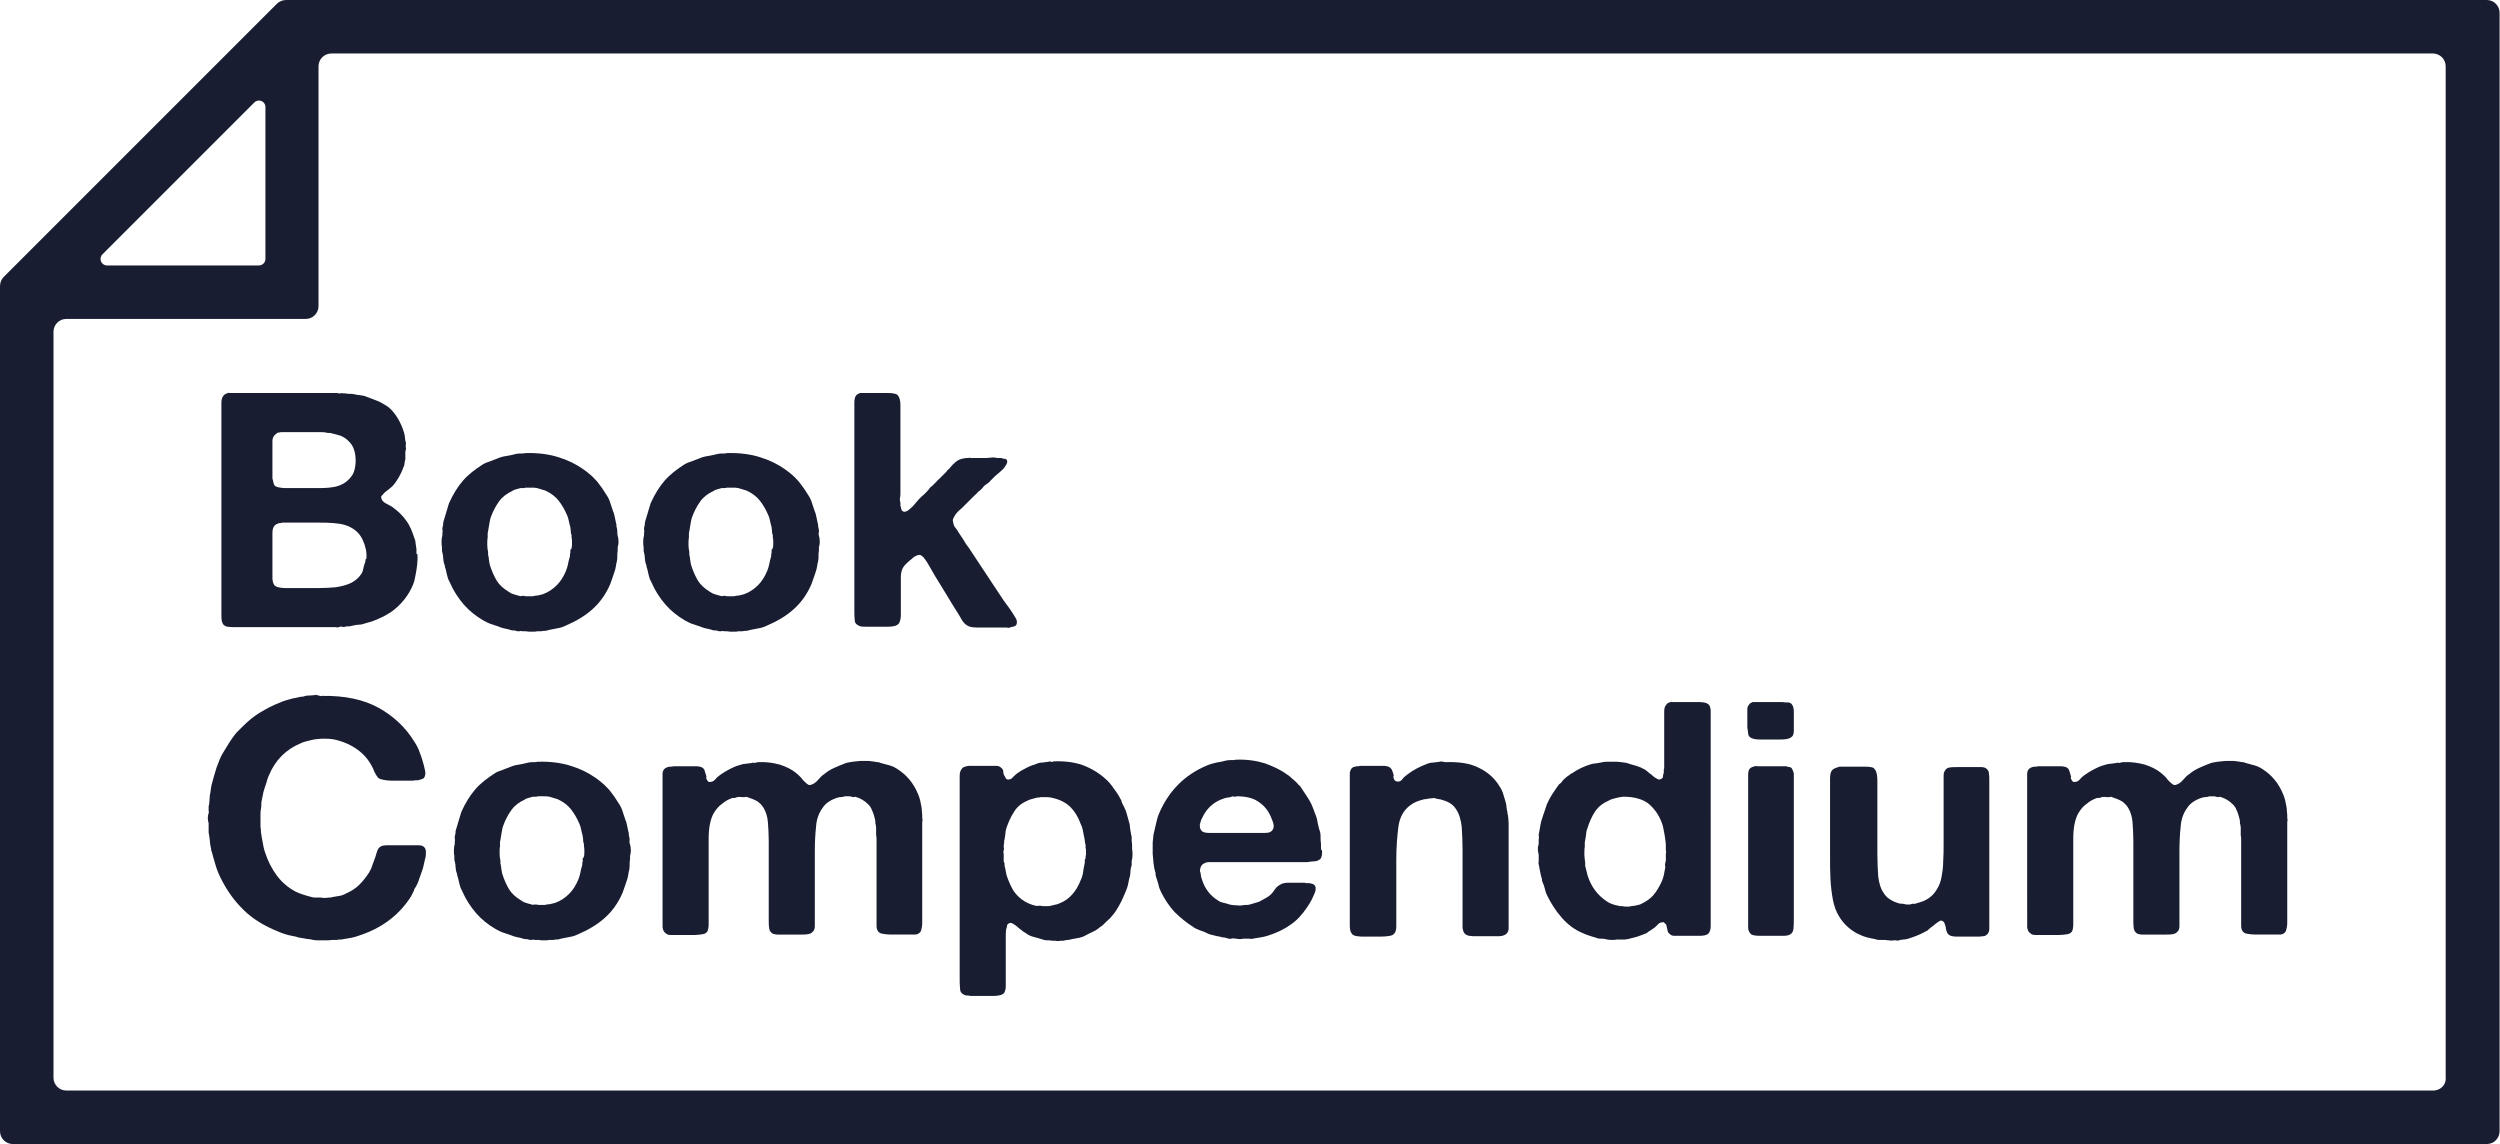 <?xml version="1.0" encoding="utf-8"?>
<!-- Generator: Adobe Illustrator 22.0.1, SVG Export Plug-In . SVG Version: 6.00 Build 0)  -->
<svg version="1.1" id="Layer_1" xmlns="http://www.w3.org/2000/svg" xmlns:xlink="http://www.w3.org/1999/xlink" x="0px" y="0px"
	 viewBox="0 0 607.5 278" style="enable-background:new 0 0 607.5 278;" xml:space="preserve">
<style type="text/css">
	.st0{fill:#191D32;}
	.st1{fill:#191D32;stroke:#000000;stroke-width:13;stroke-miterlimit:10;}
</style>
<g>
	<g>
		<path class="st0" d="M101.4,134.6c0.1,0.6,0.1,1.4,0,2.3s-0.2,1.7-0.3,2.2c-0.1,0.5-0.2,1-0.3,1.5c-0.1,0.5-0.2,0.9-0.4,1.4
			c-1.1,2.7-2.9,4.9-5.2,6.6c-0.9,0.6-1.9,1.2-2.9,1.6c-1,0.5-2.1,0.9-3.3,1.2c-0.6,0.2-1.2,0.4-1.8,0.4s-1.3,0.2-1.8,0.3
			c-0.3,0.1-0.5,0.1-0.8,0.1c-0.2,0-0.5,0-0.8,0.1c-0.2,0.1-0.4,0.1-0.7,0c-0.2-0.1-0.5,0-0.8,0.1c-0.2,0.1-0.4,0.1-0.7,0
			c-0.2,0-0.5,0-0.8,0H57.6c-0.9,0-1.7,0-2.3-0.1c-0.6-0.1-1.1-0.4-1.3-1.1c-0.2-0.4-0.2-1.1-0.2-2c0-0.9,0-1.6,0-2.2v-47
			c0-0.6,0-1.3,0-2c0-0.7,0.1-1.3,0.4-1.7c0.2-0.4,0.6-0.6,1.2-0.8c0.1-0.1,0.2-0.1,0.3,0c0.1,0,0.2,0,0.3,0h23.8c0.4,0,0.7,0,1.1,0
			c0.4,0,0.7,0,1,0c0.3,0.1,0.5,0.1,0.8,0.1c0.3-0.1,0.5-0.1,0.8,0H84c0.3,0.1,0.7,0.1,1,0.1c0.3,0,0.7,0,1.1,0.1
			c0.4,0.1,0.8,0.2,1.2,0.2c0.4,0.1,0.8,0.1,1.2,0.2c1,0.4,2,0.7,2.9,1.1c0.9,0.3,1.7,0.8,2.5,1.3c1.1,0.7,1.9,1.7,2.6,2.8
			c0.7,1.1,1.3,2.4,1.7,3.8c0.1,0.4,0.2,0.7,0.2,1.1c0,0.4,0.1,0.8,0.2,1.2c0.1,0.2,0.1,0.4,0,0.6c0,0.2,0,0.4,0,0.6
			c0.1,0.2,0.1,0.4,0,0.6c0,0.2-0.1,0.4-0.1,0.5v0.7c0,0.2,0,0.3,0,0.6c0,0.2,0,0.4,0,0.5c-0.1,0.4-0.2,0.7-0.2,1
			c0,0.3-0.1,0.6-0.2,0.8c-0.7,1.9-1.6,3.5-2.7,4.7c-0.4,0.4-0.8,0.7-1.2,1c-0.4,0.3-0.8,0.6-1.1,1c-0.1,0.1-0.2,0.3-0.4,0.4
			c-0.1,0.2-0.1,0.4,0,0.7c0.1,0.4,0.5,0.8,1,1.1c0.6,0.3,1.1,0.6,1.5,0.8c1.4,1,2.6,2.1,3.5,3.4c0.9,1.2,1.5,2.7,2,4.3
			c0.2,0.4,0.3,0.9,0.3,1.3c0.1,0.5,0.1,0.9,0.2,1.3V134.6z M66.6,105.9c-0.3,0.4-0.4,0.8-0.4,1.4s0,1.1,0,1.7v4.3
			c0,0.4,0,0.8,0,1.2c0,0.4,0,0.7,0,1v0.8c0.1,0.3,0.2,0.6,0.2,0.8c0.1,0.2,0.1,0.5,0.2,0.7c0.2,0.3,0.5,0.5,1,0.6
			c0.5,0.1,1,0.2,1.5,0.2c0.6,0,1.1,0,1.7,0c0.6,0,1.1,0,1.6,0c0.8,0,1.6,0,2.5,0c0.9,0,1.8,0,2.6,0c0.9,0,1.7,0,2.5-0.1
			s1.5-0.2,2.1-0.4c1.6-0.5,2.8-1.5,3.6-2.8c0.4-0.7,0.6-1.6,0.7-2.7c0.1-1.8-0.2-3.2-0.8-4.3c-0.6-1-1.6-1.9-2.8-2.4
			c-0.3-0.1-0.7-0.2-1-0.3s-0.8-0.2-1.2-0.3c-0.2-0.1-0.5-0.1-1-0.1c-0.6-0.2-1.4-0.2-2.2-0.2c-0.8,0-1.6,0-2.4,0h-6.8
			c-0.1,0.1-0.2,0.1-0.4,0.1c-0.1,0-0.3,0-0.4,0.1C67.2,105.4,66.8,105.6,66.6,105.9z M89,135.9c0.1-0.7,0.1-1.5-0.1-2.4
			c-0.2-0.9-0.4-1.5-0.6-1.9c-0.7-1.9-2.2-3.3-4.4-4c-0.9-0.3-1.9-0.4-3-0.5c-1.1-0.1-2.2-0.1-3.4-0.1h-9c-0.1,0.1-0.2,0.1-0.3,0.1
			c-0.1,0-0.2,0-0.3,0c-0.6,0.2-1.1,0.4-1.3,0.8c-0.3,0.4-0.4,1-0.4,1.6c0,0.7,0,1.3,0,1.9v7.1c0,0.6,0,1.3,0,2
			c0,0.7,0.2,1.2,0.4,1.6c0.2,0.3,0.6,0.5,1,0.6c0.5,0.1,1,0.2,1.6,0.2c0.6,0,1.2,0,1.9,0c0.6,0,1.2,0,1.7,0c1.6,0,3.1,0,4.6,0
			c1.5,0,2.9-0.1,4.2-0.2c1.3-0.2,2.5-0.5,3.6-1c1-0.5,1.9-1.2,2.5-2.1c0.3-0.4,0.5-0.9,0.6-1.5s0.3-1.1,0.5-1.7V135.9z"/>
		<path class="st0" d="M150.1,130.2c0.1,0.3,0.2,0.8,0.2,1.4c0,0.6-0.1,1-0.2,1.4v0.8c-0.1,0.4-0.1,0.9-0.1,1.3c0,0.4,0,0.9-0.1,1.3
			c-0.1,0.4-0.2,0.7-0.2,1c-0.1,0.3-0.1,0.7-0.2,1c-0.2,0.6-0.4,1.2-0.6,1.8c-0.2,0.6-0.4,1.2-0.6,1.7c-1.1,2.6-2.6,4.6-4.4,6.2
			c-1.8,1.6-4,2.9-6.6,4c-0.6,0.3-1.3,0.5-2,0.6c-0.7,0.1-1.3,0.3-2,0.4c-0.3,0.1-0.6,0.2-0.9,0.2s-0.6,0-0.9,0.1
			c-0.2,0-0.3,0-0.5,0c-0.2,0-0.4,0-0.5,0c-0.3,0.1-0.7,0.1-1.3,0.1c-0.6,0-1,0-1.4-0.1h-0.8c-0.3-0.1-0.5-0.1-0.8,0
			c-0.3,0-0.6,0-0.8-0.1c-0.2-0.1-0.4-0.1-0.6-0.1c-0.2,0-0.4,0-0.7-0.1c-0.5-0.2-1.1-0.3-1.6-0.4c-0.5-0.1-1-0.3-1.5-0.5
			c-0.6-0.2-1.2-0.4-1.8-0.6c-0.6-0.2-1.1-0.5-1.7-0.8c-1.9-1.1-3.5-2.4-4.8-3.9c-1.3-1.5-2.5-3.3-3.4-5.4c-0.3-0.5-0.5-1-0.6-1.5
			c-0.1-0.5-0.3-1.1-0.4-1.7c-0.1-0.3-0.2-0.5-0.2-0.7c0-0.2-0.1-0.5-0.2-0.7c-0.1-0.4-0.2-0.9-0.2-1.3c0-0.5-0.1-0.9-0.2-1.3
			c-0.1-0.3-0.1-0.5-0.1-0.7c0-0.2,0-0.5,0-0.7c-0.1-0.3-0.1-0.8-0.1-1.4c0-0.6,0.1-1,0.2-1.4v-0.6c0.1-0.3,0.1-0.5,0-0.8
			c0-0.3,0-0.6,0.1-0.8c0.1-0.3,0.1-0.5,0.1-0.8c0-0.2,0.1-0.5,0.2-0.8c0.2-0.7,0.4-1.4,0.6-2c0.2-0.7,0.4-1.3,0.6-2
			c1-2.2,2.1-4,3.4-5.5c1.3-1.5,3-2.8,4.9-4c0.5-0.3,1.1-0.5,1.7-0.7c0.6-0.2,1.2-0.5,1.8-0.7c0.7-0.3,1.4-0.5,2.2-0.6
			c0.7-0.1,1.5-0.3,2.3-0.5c0.4-0.1,0.8-0.1,1.2-0.1c0.4,0,0.7,0,1.1-0.1c3.1-0.1,5.8,0.3,8,1c2.3,0.7,4.3,1.7,6,2.9
			c0.6,0.4,1.2,0.9,1.8,1.4c0.6,0.5,1.1,1.1,1.6,1.6c0.4,0.5,0.8,1.1,1.2,1.6c0.3,0.5,0.7,1.1,1.1,1.7c0.4,0.6,0.7,1.2,0.9,1.9
			c0.2,0.7,0.5,1.4,0.7,2.1c0.2,0.4,0.3,0.9,0.4,1.4c0.1,0.5,0.2,1,0.3,1.4c0.1,0.2,0.1,0.4,0.1,0.6c0,0.2,0,0.4,0.1,0.6
			c0.1,0.3,0.1,0.6,0.1,0.9C150,129.6,150,129.9,150.1,130.2z M138.9,133.1c0.1-0.3,0.1-0.7,0.1-1.2c0-0.5,0-0.9-0.1-1.2v-0.6
			c-0.1-0.3-0.2-0.6-0.2-0.9c0-0.3,0-0.6-0.1-0.9c0-0.2,0-0.4-0.1-0.5c-0.1-0.4-0.2-0.9-0.3-1.3c-0.1-0.5-0.2-0.9-0.4-1.3
			c-0.6-1.4-1.3-2.6-2.1-3.6c-0.8-1-1.9-1.8-3.2-2.4c-0.3-0.1-0.6-0.2-1-0.3c-0.3-0.1-0.7-0.2-1-0.3c-0.4-0.1-0.9-0.1-1.4-0.1
			c-0.5,0-1,0-1.4,0c-0.2,0.1-0.3,0.1-0.6,0.1c-0.2,0-0.4,0-0.6,0c-0.4,0.1-0.7,0.2-1.1,0.3c-0.3,0.1-0.7,0.2-0.9,0.4
			c-1.3,0.6-2.4,1.4-3.2,2.5c-0.8,1.1-1.5,2.4-2,3.8c-0.2,0.5-0.3,1.1-0.4,1.7c-0.1,0.6-0.2,1.2-0.3,1.8c-0.1,0.3-0.1,0.5-0.1,0.8
			c0,0.3,0,0.5,0,0.8c-0.1,0.4-0.1,0.9-0.1,1.7c0,0.7,0.1,1.3,0.2,1.7v0.7c0.1,0.4,0.2,0.8,0.2,1.2c0.1,0.4,0.1,0.8,0.2,1.2
			c0.5,1.6,1.1,2.9,1.7,3.9c0.6,1,1.6,1.9,2.9,2.7c0.4,0.3,0.8,0.5,1.2,0.6s0.9,0.3,1.4,0.4c0.2,0.1,0.4,0.1,0.6,0
			c0.2,0,0.3,0,0.6,0c0.2,0.1,0.4,0.1,0.7,0.1c0.2,0,0.5,0,0.7,0h0.6c0.4-0.1,0.9-0.2,1.3-0.2c0.4-0.1,0.8-0.2,1.2-0.3
			c1.4-0.5,2.5-1.3,3.4-2.2c0.9-0.9,1.6-2,2.2-3.4c0.2-0.5,0.4-1.1,0.5-1.6c0.1-0.5,0.2-1.1,0.4-1.7c0.1-0.2,0.1-0.4,0.1-0.6
			c0-0.2,0-0.4,0.1-0.6c0-0.3,0-0.5,0-0.8C138.8,133.6,138.9,133.3,138.9,133.1z"/>
		<path class="st0" d="M199,130.2c0.1,0.3,0.2,0.8,0.2,1.4c0,0.6-0.1,1-0.2,1.4v0.8c-0.1,0.4-0.1,0.9-0.1,1.3c0,0.4,0,0.9-0.1,1.3
			c-0.1,0.4-0.2,0.7-0.2,1c-0.1,0.3-0.1,0.7-0.2,1c-0.2,0.6-0.4,1.2-0.6,1.8c-0.2,0.6-0.4,1.2-0.6,1.7c-1.1,2.6-2.6,4.6-4.4,6.2
			c-1.8,1.6-4,2.9-6.6,4c-0.6,0.3-1.3,0.5-2,0.6c-0.7,0.1-1.3,0.3-2,0.4c-0.3,0.1-0.6,0.2-0.9,0.2s-0.6,0-0.9,0.1
			c-0.2,0-0.3,0-0.5,0c-0.2,0-0.4,0-0.5,0c-0.3,0.1-0.7,0.1-1.3,0.1c-0.6,0-1,0-1.4-0.1H176c-0.3-0.1-0.5-0.1-0.8,0
			c-0.3,0-0.6,0-0.8-0.1c-0.2-0.1-0.4-0.1-0.6-0.1c-0.2,0-0.4,0-0.7-0.1c-0.5-0.2-1.1-0.3-1.6-0.4c-0.5-0.1-1-0.3-1.5-0.5
			c-0.6-0.2-1.2-0.4-1.8-0.6c-0.6-0.2-1.1-0.5-1.7-0.8c-1.9-1.1-3.5-2.4-4.8-3.9c-1.3-1.5-2.5-3.3-3.4-5.4c-0.3-0.5-0.5-1-0.6-1.5
			c-0.1-0.5-0.3-1.1-0.4-1.7c-0.1-0.3-0.2-0.5-0.2-0.7c0-0.2-0.1-0.5-0.2-0.7c-0.1-0.4-0.2-0.9-0.2-1.3c0-0.5-0.1-0.9-0.2-1.3
			c-0.1-0.3-0.1-0.5-0.1-0.7c0-0.2,0-0.5,0-0.7c-0.1-0.3-0.1-0.8-0.1-1.4c0-0.6,0.1-1,0.2-1.4v-0.6c0.1-0.3,0.1-0.5,0-0.8
			c0-0.3,0-0.6,0.1-0.8c0.1-0.3,0.1-0.5,0.1-0.8c0-0.2,0.1-0.5,0.2-0.8c0.2-0.7,0.4-1.4,0.6-2c0.2-0.7,0.4-1.3,0.6-2
			c1-2.2,2.1-4,3.4-5.5c1.3-1.5,3-2.8,4.9-4c0.5-0.3,1.1-0.5,1.7-0.7c0.6-0.2,1.2-0.5,1.8-0.7c0.7-0.3,1.4-0.5,2.2-0.6
			c0.7-0.1,1.5-0.3,2.3-0.5c0.4-0.1,0.8-0.1,1.2-0.1c0.4,0,0.7,0,1.1-0.1c3.1-0.1,5.8,0.3,8,1c2.3,0.7,4.3,1.7,6,2.9
			c0.6,0.4,1.2,0.9,1.8,1.4c0.6,0.5,1.1,1.1,1.6,1.6c0.4,0.5,0.8,1.1,1.2,1.6c0.3,0.5,0.7,1.1,1.1,1.7c0.4,0.6,0.7,1.2,0.9,1.9
			c0.2,0.7,0.5,1.4,0.7,2.1c0.2,0.4,0.3,0.9,0.4,1.4c0.1,0.5,0.2,1,0.3,1.4c0.1,0.2,0.1,0.4,0.1,0.6c0,0.2,0,0.4,0.1,0.6
			c0.1,0.3,0.1,0.6,0.1,0.9C198.9,129.6,198.9,129.9,199,130.2z M187.8,133.1c0.1-0.3,0.1-0.7,0.1-1.2c0-0.5,0-0.9-0.1-1.2v-0.6
			c-0.1-0.3-0.2-0.6-0.2-0.9c0-0.3,0-0.6-0.1-0.9c0-0.2,0-0.4-0.1-0.5c-0.1-0.4-0.2-0.9-0.3-1.3c-0.1-0.5-0.2-0.9-0.4-1.3
			c-0.6-1.4-1.3-2.6-2.1-3.6c-0.8-1-1.9-1.8-3.2-2.4c-0.3-0.1-0.6-0.2-1-0.3c-0.3-0.1-0.7-0.2-1-0.3c-0.4-0.1-0.9-0.1-1.4-0.1
			c-0.5,0-1,0-1.4,0c-0.2,0.1-0.3,0.1-0.6,0.1c-0.2,0-0.4,0-0.6,0c-0.4,0.1-0.7,0.2-1.1,0.3c-0.3,0.1-0.7,0.2-0.9,0.4
			c-1.3,0.6-2.4,1.4-3.2,2.5c-0.8,1.1-1.5,2.4-2,3.8c-0.2,0.5-0.3,1.1-0.4,1.7c-0.1,0.6-0.2,1.2-0.3,1.8c-0.1,0.3-0.1,0.5-0.1,0.8
			c0,0.3,0,0.5,0,0.8c-0.1,0.4-0.1,0.9-0.1,1.7c0,0.7,0.1,1.3,0.2,1.7v0.7c0.1,0.4,0.2,0.8,0.2,1.2c0.1,0.4,0.1,0.8,0.2,1.2
			c0.5,1.6,1.1,2.9,1.7,3.9c0.6,1,1.6,1.9,2.9,2.7c0.4,0.3,0.8,0.5,1.2,0.6s0.9,0.3,1.4,0.4c0.2,0.1,0.4,0.1,0.6,0
			c0.2,0,0.3,0,0.6,0c0.2,0.1,0.4,0.1,0.7,0.1c0.2,0,0.5,0,0.7,0h0.6c0.4-0.1,0.9-0.2,1.3-0.2c0.4-0.1,0.8-0.2,1.2-0.3
			c1.4-0.5,2.5-1.3,3.4-2.2c0.9-0.9,1.6-2,2.2-3.4c0.2-0.5,0.4-1.1,0.5-1.6c0.1-0.5,0.2-1.1,0.4-1.7c0.1-0.2,0.1-0.4,0.1-0.6
			c0-0.2,0-0.4,0.1-0.6c0-0.3,0-0.5,0-0.8C187.7,133.6,187.7,133.3,187.8,133.1z"/>
		<path class="st0" d="M209.7,95.5h5.8c0.6,0,1.1,0,1.6,0.1c0.5,0.1,0.9,0.2,1.1,0.5c0.4,0.5,0.6,1.3,0.6,2.3c0,1.1,0,2.1,0,3v13.5
			v4.9c0,0.4,0,0.8-0.1,1.2c-0.1,0.4,0,0.8,0.1,1.2v0.7c0.1,0.3,0.2,0.5,0.2,0.8c0.1,0.3,0.2,0.5,0.5,0.6c0.2,0.1,0.4,0.1,0.6,0
			c0.3-0.1,0.5-0.2,0.6-0.3c0.5-0.4,1-0.8,1.4-1.3c0.4-0.5,0.8-0.9,1.2-1.4c0.4-0.4,0.9-0.9,1.4-1.3c0.5-0.5,0.9-0.9,1.3-1.5
			c0.2-0.1,0.3-0.3,0.6-0.5c0.3-0.3,0.5-0.5,0.8-0.8c0.3-0.3,0.5-0.6,0.8-0.8l1.8-1.8c0.1-0.2,0.3-0.4,0.4-0.5
			c0.2-0.1,0.4-0.3,0.5-0.5c0.4-0.5,0.9-1,1.4-1.4c0.5-0.4,1.1-0.7,1.9-0.8c0.3-0.1,0.6-0.1,1.1-0.1c0.2-0.1,0.4-0.1,0.6,0
			c0.2,0,0.5,0,0.7,0h2.6c0.4,0,0.9,0,1.6-0.1c0.6-0.1,1.1,0,1.6,0.1h0.9c0.3,0.1,0.5,0.2,0.8,0.2c0.3,0,0.5,0.1,0.6,0.4
			c0.1,0.2,0.1,0.4,0,0.6c-0.1,0.3-0.2,0.5-0.3,0.6c-0.3,0.5-0.7,1-1.2,1.4c-0.5,0.4-0.9,0.8-1.4,1.2c-0.4,0.4-0.7,0.7-1.1,1.1
			c-0.3,0.4-0.7,0.7-1.2,1c-0.3,0.2-0.5,0.4-0.7,0.7c-0.2,0.2-0.4,0.5-0.7,0.7c-0.3,0.2-0.5,0.4-0.7,0.6c-0.2,0.3-0.5,0.5-0.7,0.7
			l-3,3c-0.4,0.3-0.7,0.6-1,0.9c-0.3,0.3-0.6,0.7-0.8,1.1c-0.1,0.2-0.2,0.4-0.3,0.6c-0.1,0.2-0.1,0.5,0,0.8c0.1,0.6,0.3,1.1,0.6,1.4
			c0.3,0.4,0.6,0.8,0.8,1.2c0.4,0.6,0.8,1.2,1.2,1.8c0.3,0.6,0.7,1.2,1.2,1.8l8.4,12.7c0.5,0.7,1.1,1.5,1.6,2.2
			c0.5,0.7,1,1.5,1.4,2.2c0.2,0.3,0.3,0.6,0.3,1c0,0.4-0.1,0.7-0.4,0.9c-0.2,0.1-0.4,0.2-0.6,0.2c-0.2,0-0.5,0.1-0.7,0.2
			c-0.2,0.1-0.5,0.1-0.7,0c-0.3,0-0.5,0-0.8,0h-3.1c-0.9,0-1.9,0-3,0c-1.2,0-2.1-0.1-2.6-0.4c-0.6-0.3-1.1-0.8-1.5-1.5
			c-0.4-0.7-0.8-1.4-1.2-2c-0.9-1.4-1.8-2.9-2.7-4.4c-0.9-1.5-1.8-2.9-2.7-4.4c-0.4-0.7-0.8-1.4-1.2-2.1c-0.4-0.7-0.8-1.4-1.3-2
			c-0.1-0.2-0.3-0.4-0.6-0.6c-0.3-0.3-0.6-0.3-0.9-0.2c-0.5,0.1-0.8,0.3-1.1,0.5c-0.2,0.2-0.5,0.5-0.8,0.7c-0.4,0.3-0.8,0.7-1.2,1.1
			c-0.4,0.4-0.7,0.9-0.9,1.5c-0.1,0.4-0.2,0.9-0.2,1.4c0,0.5,0,1,0,1.5v5c0,0.4,0,0.8,0,1.2c0,0.5,0,0.9,0,1.4s0,0.9-0.1,1.3
			c-0.1,0.4-0.2,0.7-0.3,0.9c-0.2,0.3-0.5,0.5-1,0.7c-0.5,0.1-1,0.2-1.6,0.2c-0.6,0-1.2,0-1.8,0c-0.6,0-1.2,0-1.7,0
			c-0.6,0-1.2,0-1.9,0c-0.7,0-1.3,0-1.7-0.2c-0.7-0.3-1.1-0.7-1.1-1.4c-0.1-0.7-0.1-1.5-0.1-2.4v-9.2v-32.1v-7.4c0-0.6,0-1.2,0-1.8
			c0-0.6,0.1-1.1,0.3-1.5c0.2-0.4,0.6-0.6,1.1-0.8c0.1,0,0.2,0,0.4,0C209.5,95.5,209.6,95.5,209.7,95.5z"/>
		<path class="st0" d="M78.2,169.1C83.8,169,88.4,170,92,172c3.6,2,6.5,4.7,8.6,8.1c0.6,0.9,1.1,1.8,1.4,2.8c0.4,0.9,0.7,2,1,3.1
			c0.1,0.4,0.2,0.8,0.3,1.3c0.1,0.5,0.1,0.9-0.1,1.4c-0.1,0.3-0.3,0.5-0.6,0.6s-0.6,0.2-1,0.3h-0.6c-0.3,0.1-0.7,0.1-1.1,0.1
			c-0.4,0-0.8,0-1.2,0c-0.5,0-1.1,0-1.7,0c-0.7,0-1.3,0-2,0c-0.6,0-1.2-0.1-1.8-0.2c-0.5-0.1-0.9-0.2-1.2-0.4
			c-0.4-0.4-0.7-0.9-1-1.5c-0.2-0.6-0.5-1.2-0.8-1.7c-1-1.8-2.3-3.1-4-4.2c-1.1-0.7-2.4-1.3-3.8-1.7c-0.9-0.3-2-0.5-3.4-0.5
			c-1.4,0-2.5,0.1-3.6,0.4c-0.4,0.1-0.8,0.2-1.2,0.3c-0.3,0.1-0.7,0.2-1.1,0.4c-3.6,1.5-6.2,4.1-7.7,7.7c-0.3,0.6-0.5,1.3-0.7,2
			c-0.2,0.7-0.5,1.4-0.7,2.2c-0.1,0.4-0.1,0.7-0.2,1c-0.1,0.3-0.1,0.7-0.2,1c-0.1,0.3-0.1,0.7-0.1,1c0,0.3,0,0.7-0.1,1.1
			c-0.1,0.4-0.1,0.9-0.1,1.3c0,0.5,0,0.9,0,1.3c0,0.2,0,0.4,0,0.6c0,0.2,0,0.4,0,0.6v0.7c0.1,0.3,0.1,0.5,0.1,0.8
			c0,0.3,0,0.5,0.1,0.8c0,0.3,0.1,0.7,0.2,1.3c0.1,0.6,0.2,1.1,0.3,1.6c0.1,0.5,0.2,1,0.4,1.5c0.7,2.2,1.7,4.1,2.9,5.7
			c1.2,1.6,2.7,2.9,4.6,3.9c0.6,0.3,1.2,0.5,1.8,0.7c0.6,0.2,1.3,0.4,2.1,0.6c0.3,0.1,0.5,0.1,0.8,0.1c0.2,0,0.5,0,0.8,0h0.6
			c0.3,0.1,0.6,0.1,1,0.1c0.4,0,0.8-0.1,1-0.1c0.3,0,0.6,0,0.7-0.1c0.6-0.1,1.2-0.2,1.8-0.3c0.6-0.1,1.1-0.3,1.6-0.6
			c1.2-0.5,2.3-1.2,3.2-2.1c0.9-0.9,1.7-1.9,2.4-3c0.3-0.5,0.6-1.1,0.8-1.8c0.2-0.6,0.5-1.3,0.7-1.9c0.2-0.6,0.3-1.1,0.5-1.6
			s0.5-0.9,1-1.1c0.3-0.1,0.7-0.2,1.2-0.2c0.5,0,0.9,0,1.4,0h4.9c0.5,0,1,0,1.5,0c0.5,0,0.9,0.1,1.2,0.3c0.4,0.3,0.6,0.7,0.6,1.3
			c0,0.6,0,1.1-0.2,1.7l-0.5,2.2c-0.3,0.8-0.5,1.6-0.8,2.3c-0.2,0.7-0.5,1.5-0.9,2.2c-0.3,0.4-0.5,0.8-0.6,1.2
			c-0.2,0.4-0.4,0.8-0.6,1.2c-2.9,4.6-7.2,7.8-12.8,9.6c-0.6,0.2-1.2,0.4-1.8,0.5c-0.6,0.1-1.2,0.2-1.8,0.3
			c-0.3,0.1-0.5,0.1-0.8,0.1c-0.2,0-0.5,0-0.8,0.1c-0.4,0-0.7,0-1.1,0c-0.3,0-0.7,0.1-1.1,0.1h-1.3c-0.5,0-1,0-1.4,0
			c-0.5,0-0.9-0.1-1.4-0.2c-0.2-0.1-0.4-0.1-0.8-0.1c-0.4-0.1-0.7-0.1-1.1-0.2c-0.4-0.1-0.8-0.1-1.2-0.2c-0.5-0.2-1.1-0.3-1.6-0.4
			c-0.5-0.1-1-0.2-1.6-0.4c-0.5-0.2-1-0.3-1.4-0.5c-0.5-0.2-0.9-0.4-1.4-0.6c-3.2-1.4-5.9-3.2-8.1-5.6c-2.2-2.3-4-5.1-5.4-8.3
			c-0.3-0.8-0.6-1.6-0.8-2.4c-0.2-0.8-0.5-1.6-0.7-2.5c-0.1-0.3-0.2-0.5-0.2-0.7c0-0.2,0-0.4-0.1-0.6c-0.1-0.5-0.2-1-0.2-1.5
			c-0.1-0.5-0.1-1-0.2-1.5c-0.1-0.3-0.1-0.5-0.1-0.7c0-0.2,0-0.4,0-0.6v-1.5c-0.1-0.3-0.2-0.7-0.2-1.2c0-0.5,0.1-0.9,0.2-1.2
			c0.1-0.2,0.1-0.3,0-0.5c0-0.2,0-0.3,0-0.4v-0.7c0.1-0.4,0.2-0.9,0.2-1.4c0-0.5,0.1-1,0.1-1.4c0.1-0.4,0.2-0.8,0.2-1.2
			c0.1-0.4,0.1-0.8,0.2-1.2c0.2-0.7,0.4-1.5,0.6-2.2c0.2-0.7,0.4-1.4,0.6-2c0.3-0.7,0.5-1.4,0.8-2.1c0.3-0.7,0.6-1.3,1-1.9
			c0.9-1.5,1.7-2.8,2.6-4c0.3-0.4,0.6-0.7,0.9-1c0.3-0.3,0.6-0.6,1-1c1.3-1.3,2.7-2.5,4.2-3.4c1.5-0.9,3.1-1.8,5-2.5
			c0.6-0.3,1.3-0.5,2-0.7c0.7-0.2,1.4-0.4,2.2-0.5c0.3-0.1,0.6-0.2,1-0.2s0.6-0.1,0.9-0.2c0.4-0.1,0.8-0.1,1.2-0.1
			c0.4,0,0.8-0.1,1.2-0.1c0.1-0.1,0.2-0.1,0.4,0C78,169.2,78.1,169.2,78.2,169.1z"/>
		<path class="st0" d="M153.1,205.2c0.1,0.3,0.2,0.8,0.2,1.4c0,0.6-0.1,1-0.2,1.4v0.8c-0.1,0.4-0.1,0.9-0.1,1.3c0,0.4,0,0.9-0.1,1.3
			c-0.1,0.4-0.2,0.7-0.2,1c-0.1,0.3-0.1,0.7-0.2,1c-0.2,0.6-0.4,1.2-0.6,1.8c-0.2,0.6-0.4,1.2-0.6,1.7c-1.1,2.6-2.6,4.6-4.4,6.2
			c-1.8,1.6-4,2.9-6.6,4c-0.6,0.3-1.3,0.5-2,0.6c-0.7,0.1-1.3,0.3-2,0.4c-0.3,0.1-0.6,0.2-0.9,0.2s-0.6,0-0.9,0.1
			c-0.2,0-0.3,0-0.5,0c-0.2,0-0.4,0-0.5,0c-0.3,0.1-0.7,0.1-1.3,0.1c-0.6,0-1,0-1.4-0.1H130c-0.3-0.1-0.5-0.1-0.8,0
			c-0.3,0-0.6,0-0.8-0.1c-0.2-0.1-0.4-0.1-0.6-0.1c-0.2,0-0.4,0-0.7-0.1c-0.5-0.2-1.1-0.3-1.6-0.4c-0.5-0.1-1-0.3-1.5-0.5
			c-0.6-0.2-1.2-0.4-1.8-0.6c-0.6-0.2-1.1-0.5-1.7-0.8c-1.9-1.1-3.5-2.4-4.8-3.9c-1.3-1.5-2.5-3.3-3.4-5.4c-0.3-0.5-0.5-1-0.6-1.5
			c-0.1-0.5-0.3-1.1-0.4-1.7c-0.1-0.3-0.2-0.5-0.2-0.7c0-0.2-0.1-0.5-0.2-0.7c-0.1-0.4-0.2-0.9-0.2-1.3c0-0.5-0.1-0.9-0.2-1.3
			c-0.1-0.3-0.1-0.5-0.1-0.7c0-0.2,0-0.5,0-0.7c-0.1-0.3-0.1-0.8-0.1-1.4c0-0.6,0.1-1,0.2-1.4v-0.6c0.1-0.3,0.1-0.5,0-0.8
			c0-0.3,0-0.6,0.1-0.8c0.1-0.3,0.1-0.5,0.1-0.8c0-0.2,0.1-0.5,0.2-0.8c0.2-0.7,0.4-1.4,0.6-2c0.2-0.7,0.4-1.3,0.6-2
			c1-2.2,2.1-4,3.4-5.5c1.3-1.5,3-2.8,4.9-4c0.5-0.3,1.1-0.5,1.7-0.7c0.6-0.2,1.2-0.5,1.8-0.7c0.7-0.3,1.4-0.5,2.2-0.6
			c0.7-0.1,1.5-0.3,2.3-0.5c0.4-0.1,0.8-0.1,1.2-0.1c0.4,0,0.7,0,1.1-0.1c3.1-0.1,5.8,0.3,8,1c2.3,0.7,4.3,1.7,6,2.9
			c0.6,0.4,1.2,0.9,1.8,1.4c0.6,0.5,1.1,1.1,1.6,1.6c0.4,0.5,0.8,1.1,1.2,1.6c0.3,0.5,0.7,1.1,1.1,1.7c0.4,0.6,0.7,1.2,0.9,1.9
			c0.2,0.7,0.5,1.4,0.7,2.1c0.2,0.4,0.3,0.9,0.4,1.4c0.1,0.5,0.2,1,0.3,1.4c0.1,0.2,0.1,0.4,0.1,0.6c0,0.2,0,0.4,0.1,0.6
			c0.1,0.3,0.1,0.6,0.1,0.9C152.9,204.6,153,204.9,153.1,205.2z M141.9,208.1c0.1-0.3,0.1-0.7,0.1-1.2c0-0.5,0-0.9-0.1-1.2v-0.6
			c-0.1-0.3-0.2-0.6-0.2-0.9c0-0.3,0-0.6-0.1-0.9c0-0.2,0-0.4-0.1-0.5c-0.1-0.4-0.2-0.9-0.3-1.3c-0.1-0.5-0.2-0.9-0.4-1.3
			c-0.6-1.4-1.3-2.6-2.1-3.6c-0.8-1-1.9-1.8-3.2-2.4c-0.3-0.1-0.6-0.2-1-0.3c-0.3-0.1-0.7-0.2-1-0.3c-0.4-0.1-0.9-0.1-1.4-0.1
			c-0.5,0-1,0-1.4,0c-0.2,0.1-0.3,0.1-0.6,0.1c-0.2,0-0.4,0-0.6,0c-0.4,0.1-0.7,0.2-1.1,0.3c-0.3,0.1-0.7,0.2-0.9,0.4
			c-1.3,0.6-2.4,1.4-3.2,2.5c-0.8,1.1-1.5,2.4-2,3.8c-0.2,0.5-0.3,1.1-0.4,1.7c-0.1,0.6-0.2,1.2-0.3,1.8c-0.1,0.3-0.1,0.5-0.1,0.8
			c0,0.3,0,0.5,0,0.8c-0.1,0.4-0.1,0.9-0.1,1.7c0,0.7,0.1,1.3,0.2,1.7v0.7c0.1,0.4,0.2,0.8,0.2,1.2c0.1,0.4,0.1,0.8,0.2,1.2
			c0.5,1.6,1.1,2.9,1.7,3.9c0.6,1,1.6,1.9,2.9,2.7c0.4,0.3,0.8,0.5,1.2,0.6s0.9,0.3,1.4,0.4c0.2,0.1,0.4,0.1,0.6,0
			c0.2,0,0.3,0,0.6,0c0.2,0.1,0.4,0.1,0.7,0.1c0.2,0,0.5,0,0.7,0h0.6c0.4-0.1,0.9-0.2,1.3-0.2c0.4-0.1,0.8-0.2,1.2-0.3
			c1.4-0.5,2.5-1.3,3.4-2.2c0.9-0.9,1.6-2,2.2-3.4c0.2-0.5,0.4-1.1,0.5-1.6c0.1-0.5,0.2-1.1,0.4-1.7c0.1-0.2,0.1-0.4,0.1-0.6
			c0-0.2,0-0.4,0.1-0.6c0-0.3,0-0.5,0-0.8C141.8,208.6,141.8,208.3,141.9,208.1z"/>
		<path class="st0" d="M184.3,185.2c2-0.1,3.7,0.2,5.2,0.6c1.5,0.5,2.8,1.1,3.9,2c0.4,0.3,0.8,0.7,1.2,1.1c0.3,0.4,0.7,0.9,1.2,1.3
			c0.1,0.1,0.3,0.3,0.5,0.4c0.2,0.2,0.5,0.2,0.8,0.1c0.6-0.2,1.1-0.5,1.7-1.2c0.5-0.6,1-1.1,1.5-1.4c0.7-0.6,1.5-1.1,2.4-1.5
			c0.9-0.4,1.8-0.8,2.9-1.2c0.4-0.1,0.9-0.2,1.6-0.3c0.6-0.1,1.3-0.1,1.9-0.2c0.7,0,1.3,0,1.9,0c0.6,0.1,1.2,0.1,1.6,0.2
			c0.3,0.1,0.5,0.1,0.7,0.1c0.2,0,0.5,0.1,0.7,0.2c0.7,0.2,1.5,0.4,2.2,0.6c0.7,0.2,1.3,0.5,1.9,0.9c2.2,1.4,3.9,3.4,5,6.1
			c0.2,0.5,0.4,1,0.5,1.5c0.1,0.5,0.2,1,0.3,1.5c0.1,0.4,0.1,0.7,0.1,1c0,0.3,0.1,0.6,0.1,1v0.8c0.1,0.3,0.1,0.7,0,1.1
			c0,0.4,0,0.8,0,1.2v4.6v15.6c0,0.4,0,0.9,0,1.5c0,0.6,0,1.1,0,1.6c0,0.5-0.1,1-0.2,1.4c-0.1,0.5-0.3,0.8-0.5,0.9
			c-0.3,0.3-0.7,0.4-1.2,0.4c-0.5,0-1.1,0-1.6,0h-4.2c-0.7,0-1.4-0.1-2-0.2c-0.6-0.1-1-0.4-1.2-0.9c-0.2-0.4-0.2-0.8-0.2-1.2
			c0-0.5,0-0.9,0-1.3v-4.5v-10.8v-3.4c0-0.3,0-0.6,0-0.9c0-0.3,0-0.6-0.1-0.9v-0.6c0-0.3,0-0.6,0-1c0-0.3,0-0.6-0.1-1
			c-0.1-0.2-0.1-0.4-0.1-0.7c0-0.2,0-0.5-0.1-0.7c-0.2-0.8-0.4-1.5-0.7-2.1c-0.2-0.6-0.6-1.2-1.1-1.6c-0.7-0.7-1.7-1.3-2.7-1.6
			c-0.2-0.1-0.4-0.1-0.6,0c-0.2,0-0.3,0-0.6-0.1c-0.2-0.1-0.5-0.1-0.8-0.1c-0.3,0-0.6,0-0.8,0c-0.3,0.1-0.6,0.2-1,0.2
			s-0.6,0.1-1,0.2c-1.5,0.5-2.7,1.3-3.4,2.4c-0.9,1.2-1.5,2.8-1.6,4.6c-0.2,1.8-0.3,3.9-0.3,6v10.6v5.9c0,0.5,0,1.1,0,1.6
			c0,0.5-0.1,1-0.4,1.3c-0.3,0.4-0.7,0.6-1.2,0.7c-0.5,0.1-1.1,0.1-1.7,0.1h-4.3c-0.5,0-0.9,0-1.4,0c-0.5,0-0.8-0.1-1.2-0.2
			c-0.5-0.3-0.8-0.7-0.9-1.3s-0.1-1.3-0.1-2v-6.8v-12.6c0-1.5-0.1-3-0.2-4.4c-0.1-1.4-0.5-2.5-1-3.4c-0.4-0.7-1-1.3-1.6-1.7
			c-0.7-0.4-1.5-0.7-2.4-1c-0.2-0.1-0.4-0.1-0.6,0c-0.2,0-0.5,0-0.7,0c-0.6-0.1-1.1-0.1-1.7,0.2c-0.1,0-0.2,0-0.3,0
			c-0.1,0-0.2,0-0.3,0c-0.9,0.3-1.7,0.7-2.5,1.4c-0.9,0.6-1.5,1.4-2,2.2c-0.5,0.8-0.8,1.8-1,2.8c-0.2,1-0.3,2.2-0.3,3.4
			c0,1.2,0,2.6,0,4v10.8v4.9c0,0.5,0,1,0,1.4c0,0.5-0.1,0.9-0.2,1.3c-0.2,0.5-0.6,0.8-1.2,0.9c-0.6,0.1-1.3,0.2-2,0.2h-4.2
			c-0.5,0-1.1,0-1.6,0c-0.5,0-0.9-0.1-1.2-0.4c-0.5-0.3-0.7-0.8-0.8-1.5c0-0.7,0-1.5,0-2.3V214v-19.5v-4.8c0-0.6,0-1.1,0-1.6
			c0-0.5,0.1-0.8,0.4-1.2c0.3-0.3,0.7-0.5,1.3-0.6h0.5c0.3-0.1,0.5-0.1,0.8-0.1c0.3,0,0.6,0,0.8,0h3.3c0.4,0,0.8,0,1.2,0
			c0.4,0,0.8,0.1,1.1,0.2c0.4,0.2,0.7,0.4,0.8,0.8c0.1,0.4,0.3,0.8,0.4,1.3c0.1,0.2,0.1,0.3,0,0.4c0,0.1,0,0.3,0.1,0.4
			c0.1,0.2,0.1,0.3,0.2,0.4c0.1,0.1,0.2,0.2,0.3,0.3c0.6,0.1,1.2-0.1,1.6-0.6c0.4-0.5,0.8-0.8,1.2-1.1c0.7-0.5,1.5-1,2.3-1.4
			c0.8-0.4,1.6-0.8,2.5-1c0.5-0.2,1-0.3,1.4-0.3c0.5-0.1,1-0.1,1.5-0.2c0.2-0.1,0.4-0.1,0.7,0C184,185.2,184.2,185.2,184.3,185.2z"
			/>
		<path class="st0" d="M275.1,206.4c0.1,0.3,0.1,0.8,0.1,1.4c0,0.6-0.1,1.1-0.2,1.4v1c-0.2,0.6-0.3,1.1-0.3,1.7
			c0,0.5-0.1,1.1-0.3,1.6c-0.1,0.5-0.2,1-0.3,1.5c-0.1,0.5-0.3,1-0.5,1.5c-0.4,0.9-0.7,1.7-1.1,2.5c-0.4,0.8-0.8,1.5-1.3,2.3
			c-0.3,0.5-0.7,0.9-1,1.3c-0.3,0.4-0.7,0.8-1.2,1.2l-0.6,0.6c-0.3,0.3-0.5,0.5-0.8,0.7c-0.3,0.2-0.6,0.4-0.8,0.6
			c-0.4,0.3-0.9,0.6-1.4,0.8s-1,0.5-1.6,0.8c-0.5,0.3-1.1,0.5-1.6,0.6c-0.6,0.1-1.1,0.2-1.7,0.3c-0.3,0.1-0.7,0.2-1,0.2
			c-0.3,0-0.7,0.1-1.1,0.2h-0.7c-0.4,0.1-0.8,0.1-1.2,0h-0.8c-0.3-0.1-0.7-0.1-1-0.1c-0.3,0-0.7,0-1-0.1c-0.9-0.3-1.7-0.5-2.4-0.7
			c-0.8-0.2-1.5-0.5-2.1-1c-0.4-0.2-0.7-0.4-1-0.7c-0.3-0.2-0.7-0.5-1-0.8c-0.2-0.2-0.5-0.4-1-0.7c-0.4-0.3-0.8-0.3-1.1-0.1
			c-0.3,0.2-0.4,0.4-0.4,0.6c0,0.2-0.1,0.5-0.2,0.8c-0.1,0.5-0.1,1.1-0.1,1.8c0,0.7,0,1.3,0,1.9v8.2c0,0.7,0,1.4,0,2
			c0,0.7-0.2,1.2-0.4,1.6c-0.2,0.2-0.5,0.4-0.9,0.5c-0.4,0.1-0.9,0.2-1.4,0.2c-0.5,0-1.1,0-1.6,0c-0.5,0-1,0-1.4,0h-2.2
			c-0.2,0-0.3,0-0.6,0c-0.2,0-0.4,0-0.6-0.1h-0.6c-0.9-0.3-1.4-0.8-1.4-1.6c-0.1-0.8-0.1-1.7-0.1-2.8v-47c0-0.6,0-1.2,0-1.9
			c0-0.7,0.1-1.2,0.4-1.6c0.2-0.4,0.5-0.6,0.9-0.7c0.3-0.1,0.6-0.2,1-0.2c0.4,0,0.8,0,1.2,0h3.8c0.5,0,1,0,1.5,0
			c0.5,0,0.9,0.1,1.2,0.4c0.4,0.3,0.6,0.6,0.6,1c0,0.4,0.1,0.8,0.4,1.2c0.1,0.2,0.1,0.3,0.2,0.4s0.2,0.2,0.3,0.3
			c0.6,0.1,1.1-0.1,1.4-0.5c0.4-0.4,0.7-0.7,1.1-1c0.7-0.5,1.4-0.9,2.2-1.3c0.7-0.4,1.6-0.7,2.5-1c0.4-0.2,0.9-0.3,1.4-0.3
			c0.5-0.1,1-0.1,1.5-0.2c0.2-0.1,0.4-0.1,0.7,0c0.2,0.1,0.4,0,0.6-0.1c3-0.1,5.6,0.3,7.7,1.2c2.1,0.9,3.9,2.1,5.4,3.6
			c0.3,0.3,0.5,0.5,0.7,0.8c0.2,0.2,0.4,0.5,0.6,0.8c0.4,0.5,0.7,1,1,1.4s0.6,1,0.8,1.4c0.1,0.1,0.2,0.2,0.2,0.4
			c0,0.2,0.1,0.3,0.2,0.6c0.3,0.5,0.6,1.2,0.9,1.9c0.1,0.3,0.2,0.7,0.3,1c0.1,0.3,0.2,0.7,0.3,1.1c0.2,0.6,0.4,1.3,0.4,2
			c0.1,0.7,0.2,1.4,0.4,2.2c0,0.3,0,0.6,0,0.9c0,0.3,0.1,0.6,0.1,1V206.4z M263.8,208.2c0.1-0.3,0.1-0.6,0.1-1.1
			c0-0.5,0-0.8-0.1-1.1v-0.7c-0.1-0.3-0.2-0.7-0.2-1c0-0.4-0.1-0.7-0.2-1.1c-0.1-0.5-0.2-1.1-0.3-1.6c-0.1-0.5-0.3-1-0.5-1.4
			c-0.6-1.7-1.5-3.1-2.5-4.1c-1-1-2.5-1.8-4.3-2.2c-0.4-0.1-0.9-0.2-1.4-0.2s-1,0-1.5,0c-0.2,0.1-0.4,0.1-0.6,0.1
			c-0.2,0-0.3,0-0.6,0.1c-0.4,0.1-0.7,0.2-1.1,0.3c-0.3,0.1-0.7,0.2-1,0.4c-1.4,0.6-2.5,1.5-3.2,2.7c-0.8,1.2-1.4,2.6-1.9,4.1
			c-0.1,0.4-0.2,0.9-0.2,1.3c-0.1,0.5-0.1,0.9-0.2,1.3c-0.1,0.2-0.1,0.6-0.1,1c-0.1,0.2-0.1,0.5-0.1,0.8c0.1,0.3,0.1,0.6,0,0.8
			c-0.1,0.3-0.1,0.6,0,0.9v1c0,0.3,0,0.5,0,0.7c0,0.2,0.1,0.4,0.2,0.6c0,0.4,0,0.7,0.1,0.9c0.1,0.3,0.1,0.6,0.2,1
			c0.1,0.3,0.1,0.6,0.2,1c0.5,1.5,1.1,2.8,1.7,3.8c0.7,1,1.6,1.9,2.8,2.6c0.7,0.4,1.6,0.8,2.6,1c0.2,0.1,0.4,0.1,0.6,0
			c0.2,0,0.3,0,0.6,0c0.2,0.1,0.5,0.1,1,0.1c0.4,0,0.8,0,1,0c0.4-0.1,0.9-0.2,1.3-0.3c0.5-0.1,0.9-0.2,1.3-0.4
			c1.3-0.5,2.3-1.3,3.1-2.2s1.5-2.1,2-3.4c0.3-0.6,0.5-1.3,0.6-2c0.1-0.7,0.2-1.4,0.4-2.2c0-0.3,0-0.5,0-0.8
			C263.8,208.8,263.8,208.5,263.8,208.2z"/>
		<path class="st0" d="M321.2,206.5c0.1,0.4,0.1,0.9,0,1.4c-0.1,0.5-0.3,0.9-0.6,1c-0.3,0.2-0.7,0.4-1.2,0.4s-1.1,0.1-1.7,0.2
			c-0.6,0-1.2,0-1.8,0c-0.6,0-1.2,0-1.6,0h-19.5c-0.4,0-0.7,0-1.1,0c-0.3,0-0.7,0.1-0.9,0.2c-0.4,0.2-0.7,0.4-0.8,0.6
			c-0.1,0.1-0.2,0.3-0.3,0.6c-0.1,0.3-0.1,0.6-0.1,0.8c0.1,0.3,0.2,0.6,0.2,0.9c0,0.3,0.1,0.6,0.2,0.9c0.4,1.3,0.9,2.3,1.6,3.2
			c0.6,0.8,1.5,1.6,2.5,2.2c0.4,0.3,0.9,0.4,1.3,0.5s0.9,0.2,1.4,0.4c0.4,0.1,1,0.2,1.8,0.2c0.7,0.1,1.4,0,1.9-0.1h0.7
			c0.5-0.1,1-0.2,1.5-0.4c0.5-0.1,0.9-0.3,1.3-0.4c0.5-0.3,1.1-0.6,1.8-1c0.7-0.4,1.2-0.9,1.5-1.3c0.3-0.4,0.5-0.7,0.8-1.1
			c0.3-0.3,0.7-0.6,1.1-0.8c0.5-0.3,1.2-0.4,2-0.4c0.8,0,1.6,0,2.3,0c0.3,0,0.7,0,1,0c0.3,0,0.7,0,0.9,0.1h0.8
			c0.5,0.1,0.9,0.2,1.1,0.4c0.2,0.1,0.3,0.3,0.4,0.7c0,0.4,0,0.7-0.1,1c-0.3,0.7-0.6,1.4-0.9,2c-0.3,0.6-0.7,1.2-1.1,1.8
			c-1.2,1.8-2.5,3.2-4,4.2c-1.5,1.1-3.4,2-5.6,2.7c-0.6,0.2-1.2,0.3-1.8,0.4c-0.6,0.1-1.2,0.2-1.8,0.3c-0.2,0.1-0.4,0.1-0.7,0
			c-0.2,0-0.5,0-0.7,0h-0.9c-0.3,0.1-0.6,0.1-0.9,0.1c-0.3,0-0.7-0.1-0.9-0.1c-0.4-0.1-0.8-0.1-1.1,0c-0.3,0.1-0.7,0-1-0.1
			c-0.3-0.1-0.6-0.2-0.9-0.2c-0.3,0-0.6-0.1-0.9-0.2c-0.6-0.1-1.2-0.2-1.8-0.4c-0.6-0.1-1.1-0.3-1.6-0.6c-0.6-0.2-1.1-0.4-1.6-0.6
			c-0.5-0.2-1-0.4-1.4-0.7c-1.7-1.1-3.2-2.3-4.6-3.7c-1.3-1.4-2.4-3.1-3.3-4.9c-0.3-0.6-0.5-1.2-0.6-1.8c-0.2-0.6-0.4-1.2-0.6-1.9
			c-0.1-0.2-0.1-0.4-0.1-0.6c0-0.2,0-0.4-0.1-0.6c-0.2-0.6-0.3-1.3-0.4-2.1c-0.1-0.7-0.1-1.5-0.2-2.2c0-0.3,0-0.6,0-0.9
			c0-0.3,0-0.6,0-0.9v-1l0.2-1.9c0.2-0.9,0.4-1.8,0.6-2.6c0.2-0.9,0.4-1.7,0.7-2.4c2.3-5.5,6.2-9.5,11.7-11.8
			c0.7-0.3,1.5-0.5,2.3-0.7c0.8-0.1,1.6-0.3,2.4-0.5c0.4-0.1,0.8-0.1,1.2-0.1s0.8,0,1.2-0.1c2.7-0.1,5.1,0.3,7,0.9
			c1.9,0.7,3.7,1.5,5.2,2.6c0.5,0.3,1,0.7,1.4,1.1c0.5,0.4,0.9,0.8,1.3,1.2c0.2,0.3,0.4,0.5,0.6,0.6c0.4,0.6,0.8,1.2,1.2,1.8
			c0.4,0.6,0.8,1.2,1.2,1.9c0.3,0.5,0.5,1,0.7,1.5c0.2,0.5,0.4,1.1,0.6,1.6c0.3,0.7,0.5,1.4,0.6,2.2c0.2,0.7,0.3,1.5,0.6,2.2
			c0.1,0.4,0.1,0.9,0.1,1.4c0,0.5,0,1,0.1,1.4V206.5z M309.2,201.7c0.4-0.5,0.4-1.2,0.1-2c-0.3-0.8-0.5-1.3-0.7-1.7
			c-0.7-1.4-1.7-2.5-3-3.3c-1.2-0.8-2.9-1.2-5.1-1.2c-0.2,0.1-0.3,0.1-0.6,0.1c-0.2-0.1-0.4-0.1-0.6,0c-0.3,0.1-0.6,0.2-0.9,0.2
			c-0.3,0-0.6,0.1-0.9,0.2c-2.3,0.7-4.1,2.2-5.2,4.4c-0.1,0.2-0.2,0.5-0.4,0.8c-0.1,0.3-0.2,0.7-0.3,1c-0.1,0.3,0,0.7,0,1
			c0.1,0.3,0.3,0.6,0.5,0.8c0.4,0.3,1,0.4,1.8,0.4c0.7,0,1.5,0,2.2,0h8.9c0.7,0,1.5,0,2.4,0C308.3,202.4,308.9,202.2,309.2,201.7z"
			/>
		<path class="st0" d="M351.4,185.2c3.2-0.1,5.9,0.3,8,1.4c2.1,1,3.8,2.5,5,4.5c0.4,0.6,0.7,1.2,0.9,1.9c0.2,0.7,0.4,1.3,0.6,2
			c0.1,0.4,0.2,0.8,0.2,1.2c0,0.4,0.1,0.7,0.2,1.1c0,0.3,0,0.5,0.1,0.6c0.1,0.7,0.2,1.5,0.2,2.3c0,0.8,0,1.6,0,2.3v7.1v13
			c0,1,0,2,0,2.9c0,0.9-0.4,1.5-1.2,1.8c-0.3,0.1-0.7,0.2-1.1,0.2s-0.9,0-1.3,0h-4.3c-0.6,0-1.2,0-1.7-0.1c-0.5-0.1-0.9-0.3-1.2-0.7
			c-0.2-0.3-0.3-0.7-0.4-1.2c0-0.5,0-1.1,0-1.6v-5.6v-11.9c0-2-0.1-3.8-0.2-5.5c-0.2-1.7-0.6-3.1-1.4-4.3c-0.7-1.1-1.8-1.8-3.3-2.2
			c-0.3-0.1-0.5-0.2-0.8-0.2c-0.3,0-0.6-0.1-0.9-0.2c-0.3-0.1-0.6-0.1-1,0c-0.4,0-0.7,0.1-0.9,0.1c-0.2,0.1-0.4,0.1-0.6,0.1
			c-0.2,0-0.3,0-0.5,0.1c-1.2,0.3-2.2,0.7-3,1.3c-1.7,1.2-2.7,3-3,5.4c-0.3,2.3-0.5,5-0.5,7.9v10v4.9c0,0.5,0,1,0,1.4
			c0,0.5-0.1,0.9-0.2,1.2c-0.3,0.6-0.7,0.9-1.3,1c-0.6,0.1-1.3,0.2-2.2,0.2h-4c-0.6,0-1.2,0-1.8-0.1c-0.6-0.1-1-0.2-1.3-0.6
			c-0.4-0.5-0.5-1.2-0.5-2.1c0-0.9,0-1.8,0-2.6v-10.9v-17.6v-4.1c0-0.6,0-1.1,0-1.6c0-0.5,0.2-0.9,0.4-1.2c0.1-0.2,0.3-0.3,0.5-0.4
			c0.2-0.1,0.5-0.1,0.8-0.2h0.4c0.3-0.1,0.5-0.1,0.8-0.1c0.3,0,0.6,0,0.8,0h3.4c0.4,0,0.8,0,1.2,0c0.4,0,0.8,0.1,1.1,0.2
			c0.4,0.2,0.6,0.4,0.8,0.7c0.1,0.3,0.3,0.7,0.4,1.1c0.1,0.2,0.1,0.4,0,0.6c0,0.2,0,0.3,0.1,0.5c0.1,0.3,0.2,0.4,0.3,0.5
			c0.1,0.1,0.2,0.1,0.4,0.2c0.6,0.1,1.1-0.1,1.4-0.6c0.4-0.5,0.8-0.8,1.2-1.1c1.4-1.1,3-1.9,4.8-2.6c0.5-0.2,1-0.3,1.5-0.3
			c0.5-0.1,1.1-0.1,1.6-0.2c0.2-0.1,0.4-0.1,0.7,0C351.1,185.2,351.3,185.2,351.4,185.2z"/>
		<path class="st0" d="M415.7,222.9c0,0.7,0,1.5,0,2.2c0,0.7-0.2,1.3-0.5,1.7c-0.3,0.3-0.6,0.4-1,0.5c-0.4,0.1-0.9,0.1-1.4,0.1h-4.4
			c-0.5,0-1,0-1.5,0c-0.5,0-0.8-0.1-1.1-0.4c-0.4-0.3-0.6-0.6-0.6-1c-0.1-0.4-0.2-0.9-0.3-1.3c-0.1-0.1-0.2-0.2-0.3-0.3
			c-0.1-0.1-0.2-0.2-0.3-0.3c-0.6,0-1,0.1-1.3,0.4c-0.3,0.3-0.5,0.5-0.8,0.8c-0.4,0.3-0.7,0.5-1,0.7c-0.3,0.2-0.7,0.4-1,0.7
			c-0.2,0.1-0.4,0.2-0.7,0.3c-0.2,0.1-0.5,0.2-0.8,0.3c-0.7,0.3-1.5,0.5-2.4,0.7c-0.3,0.1-0.5,0.2-0.7,0.2c-0.2,0-0.4,0-0.6,0.1
			c-0.3,0-0.5,0-0.7,0c-0.2,0-0.4,0-0.7,0h-0.7c-0.3,0.1-0.8,0.1-1.4,0.1c-0.6,0-1.1-0.1-1.4-0.2c-0.4-0.1-0.7-0.1-1-0.1
			c-0.3,0-0.6,0-0.9-0.1c-0.6-0.2-1.3-0.4-1.9-0.6c-0.6-0.2-1.2-0.4-1.8-0.7c-1.9-0.8-3.5-2-5-3.7c-1.5-1.7-2.6-3.5-3.5-5.3
			c-0.3-0.6-0.5-1.2-0.6-1.7s-0.3-1.1-0.6-1.7c-0.1-0.2-0.1-0.4-0.1-0.6c0-0.2-0.1-0.4-0.2-0.7c-0.1-0.4-0.2-0.9-0.3-1.4
			c-0.1-0.5-0.2-1-0.3-1.6c-0.1-0.2-0.1-0.3,0-0.6c0-0.2,0-0.4,0-0.6c0-0.3,0-0.5,0-0.8c0-0.2,0-0.5-0.1-0.8
			c-0.1-0.3-0.1-0.6-0.1-0.9c0-0.3,0-0.6,0.1-0.8c0.1-0.3,0.1-0.5,0.1-0.8c0-0.2,0-0.5,0-0.8c0.1-0.3,0.1-0.5,0-0.8
			c0-0.2,0-0.5,0.1-0.8c0.1-0.6,0.2-1.1,0.3-1.7c0.1-0.5,0.2-1.1,0.4-1.6c0.2-0.6,0.4-1.3,0.6-1.8c0.2-0.6,0.4-1.2,0.6-1.8
			c0.7-1.6,1.7-3.1,2.8-4.6c0.1-0.2,0.3-0.3,0.4-0.4c0.2-0.1,0.3-0.3,0.4-0.4c0.2-0.3,0.4-0.5,0.6-0.7c0.2-0.2,0.5-0.4,0.7-0.6
			c0.2-0.1,0.4-0.3,0.6-0.4c0.2-0.2,0.3-0.3,0.6-0.4c1.3-0.9,2.9-1.7,4.6-2.2c0.4-0.1,0.8-0.2,1.2-0.2c0.4-0.1,0.8-0.1,1.2-0.2
			c0.4-0.1,0.9-0.2,1.4-0.2c0.6,0,1.2,0,1.8,0c0.6,0,1.2,0,1.7,0.1c0.6,0.1,1,0.1,1.4,0.2c0.8,0.3,1.6,0.5,2.3,0.7
			c0.7,0.2,1.4,0.5,2.1,0.9c0.4,0.3,0.7,0.5,1,0.8c0.3,0.2,0.7,0.5,1,0.8c0.2,0.2,0.5,0.4,0.9,0.6c0.4,0.3,0.8,0.3,1.2,0
			c0.2-0.1,0.3-0.3,0.3-0.6c0-0.3,0.1-0.5,0.2-0.8v-0.8c0.1-0.2,0.1-0.3,0.1-0.6c0-0.2,0-0.4,0-0.6V175c0-0.6,0-1.2,0-2
			c0-0.7,0.1-1.3,0.4-1.6c0.2-0.4,0.6-0.7,1.2-0.8c0.1-0.1,0.2-0.1,0.3,0c0.1,0,0.2,0,0.3,0h5.7c0.6,0,1.2,0,1.8,0.1
			c0.5,0.1,0.9,0.3,1.2,0.6c0.3,0.4,0.4,1,0.4,1.6c0,0.7,0,1.3,0,2V222.9z M404.8,207.3c0.1-0.2,0.1-0.4,0-0.7c0-0.2,0-0.5,0-0.7
			c0-0.5,0-1.1-0.1-1.6c-0.1-0.5-0.1-1-0.2-1.4c-0.1-0.6-0.2-1.1-0.3-1.6c-0.1-0.5-0.2-0.9-0.4-1.4c-0.7-1.9-1.8-3.4-3.2-4.6
			c-1.4-1.1-3.5-1.7-6.1-1.7c-0.3,0-0.7,0.1-1.3,0.2c-0.4,0.1-0.8,0.2-1.2,0.3c-0.3,0.1-0.7,0.2-1,0.4c-1.4,0.6-2.6,1.5-3.4,2.7
			c-0.8,1.2-1.4,2.6-1.9,4.2c-0.2,0.5-0.3,1.1-0.3,1.6c-0.1,0.5-0.2,1.1-0.3,1.7v1.1c-0.1,0.5-0.1,1.1-0.1,2
			c0.1,0.8,0.1,1.4,0.2,1.8c0,0.2,0,0.3,0,0.4c0,0.1,0,0.3,0,0.4c0.1,0.4,0.2,0.8,0.3,1.2c0.1,0.4,0.2,0.8,0.3,1.2
			c0.9,2.8,2.5,4.8,4.6,6.2c0.7,0.5,1.7,0.9,2.9,1.1c0.2,0.1,0.5,0.1,1,0.1c0.2,0.1,0.4,0.1,0.8,0.1c0.3,0,0.6,0,0.8,0
			c0.4-0.1,0.9-0.2,1.3-0.2c0.4-0.1,0.9-0.2,1.3-0.3c1.3-0.6,2.4-1.3,3.2-2.2c0.8-0.9,1.5-2.1,2.1-3.4c0.2-0.5,0.4-1,0.5-1.5
			c0.1-0.5,0.2-1.1,0.3-1.6c0.1-0.3,0.1-0.5,0-0.8c0-0.2,0-0.5,0.1-0.8c0.1-0.2,0.1-0.3,0.1-0.6c0-0.2,0-0.5,0-0.7V207.3z"/>
		<path class="st0" d="M435.3,171c0.4,0.4,0.6,1.1,0.6,1.9c0,0.9,0,1.7,0,2.5c0,0.7,0,1.4,0,2.2c0,0.7-0.2,1.3-0.6,1.5
			c-0.3,0.3-0.7,0.4-1.2,0.5c-0.5,0.1-1.1,0.1-1.6,0.1H428c-0.6,0-1.1,0-1.6-0.1c-0.5-0.1-0.8-0.2-1.2-0.5c-0.2-0.2-0.4-0.5-0.4-0.9
			c-0.1-0.5-0.1-1-0.2-1.5c0-0.6,0-1.1,0-1.7c0-0.6,0-1.1,0-1.5c0-0.4,0-0.8,0-1.2c0-0.3,0.1-0.7,0.3-0.9c0.1-0.2,0.3-0.4,0.4-0.5
			c0.2-0.1,0.4-0.2,0.6-0.3c0.1,0,0.2,0,0.4,0c0.2,0,0.3,0,0.4,0h5.8c0.5,0,1,0,1.5,0.1C434.7,170.6,435,170.8,435.3,171z
			 M435.9,223.1c0,1.1,0,2-0.1,2.7c-0.1,0.7-0.5,1.3-1.4,1.5c-0.3,0.1-0.7,0.1-1,0.1c-0.4,0-0.8,0-1.2,0h-4.5c-0.5,0-0.9,0-1.4-0.1
			c-0.5-0.1-0.8-0.2-1-0.5c-0.3-0.4-0.5-0.8-0.5-1.4c0-0.6,0-1.2,0-1.8v-33.8c0-0.5,0-1.1,0-1.6c0-0.5,0.1-1,0.3-1.3
			c0.3-0.4,0.8-0.6,1.4-0.7c0.1-0.1,0.3-0.1,0.4,0c0.2,0,0.3,0,0.4,0h4c0.3,0,0.7,0,1.1,0c0.4,0,0.7,0,1,0h0.6
			c0.3,0.1,0.6,0.2,0.9,0.2c0.3,0.1,0.5,0.2,0.6,0.5c0.2,0.3,0.3,0.6,0.4,1.1c0,0.5,0,1,0,1.5V223.1z"/>
		<path class="st0" d="M447,186.3h6c0.6,0,1.1,0,1.6,0.1c0.5,0.1,0.8,0.2,1,0.6c0.3,0.3,0.4,0.8,0.5,1.3c0.1,0.6,0.1,1.1,0.1,1.7
			v5.6v11.9c0,1.9,0.1,3.7,0.2,5.4c0.2,1.7,0.6,3.1,1.4,4.2c0.7,1.1,1.9,1.9,3.6,2.4c0.3,0.1,0.5,0.1,0.7,0.1c0.2,0,0.4,0,0.7,0.1
			c0.3,0.1,0.6,0.1,0.9,0.1s0.6,0,0.7-0.1c0.3-0.1,0.5-0.1,0.7-0.1c0.2,0.1,0.4,0,0.6-0.1c1.1-0.3,2-0.6,2.6-1
			c1-0.6,1.7-1.3,2.3-2.3c0.6-0.9,1-2,1.2-3.1c0.2-1.1,0.4-2.4,0.4-3.8c0.1-1.4,0.1-2.9,0.1-4.4v-9.7V190c0-0.5,0-1,0-1.5
			c0-0.5,0.1-0.9,0.3-1.2c0.3-0.5,0.7-0.8,1.2-0.8c0.5-0.1,1.2-0.1,1.9-0.1h4.2c0.5,0,1,0,1.5,0c0.5,0,0.9,0.1,1.2,0.3
			c0.4,0.3,0.7,0.7,0.7,1.2c0.1,0.5,0.1,1.1,0.1,1.8v6.1v22.5v5.7c0,0.5,0,1.1,0,1.6c0,0.5-0.1,0.9-0.3,1.2
			c-0.3,0.4-0.7,0.7-1.2,0.7c-0.5,0.1-1.1,0.1-1.7,0.1H476c-0.6,0-1.1,0-1.6-0.1c-0.5-0.1-0.8-0.3-1.1-0.6c-0.1-0.2-0.2-0.4-0.3-0.7
			c-0.1-0.3-0.2-0.6-0.2-1c-0.1-0.3-0.2-0.6-0.3-0.9c-0.1-0.3-0.3-0.4-0.5-0.5c-0.1-0.1-0.2-0.1-0.4-0.1c-0.2,0.1-0.3,0.1-0.4,0.2
			c-0.4,0.2-0.7,0.5-1,0.7c-0.3,0.3-0.6,0.5-0.9,0.7c-0.2,0.2-0.4,0.3-0.6,0.5c-0.2,0.2-0.4,0.4-0.7,0.5c-1.2,0.7-2.7,1.3-4.3,1.8
			c-0.4,0.1-0.7,0.2-1.1,0.2c-0.4,0-0.8,0.1-1.2,0.2c-0.2,0.1-0.4,0.1-0.7,0c-0.2,0-0.5,0-0.7,0c-0.2,0.1-0.5,0.1-1,0
			c-0.5,0-0.8-0.1-1-0.1c-0.3,0-0.5,0-0.8,0c-0.3,0-0.5,0-0.8,0c-0.6-0.2-1.3-0.3-1.8-0.4c-0.6-0.1-1.2-0.3-1.8-0.5
			c-0.3-0.1-0.5-0.2-0.7-0.3c-0.2-0.1-0.4-0.2-0.7-0.3c-1.9-1-3.4-2.4-4.5-4.2c-0.7-1.1-1.2-2.5-1.5-4c-0.3-1.6-0.5-3.3-0.6-5
			c-0.1-1.8-0.1-3.6-0.1-5.5c0-1.9,0-3.8,0-5.6v-10.9c0-0.7,0-1.5,0-2.4c0-0.9,0.1-1.6,0.4-2c0.2-0.3,0.5-0.5,1-0.7
			C446.6,186.4,446.8,186.4,447,186.3z"/>
		<path class="st0" d="M516,185.2c2-0.1,3.7,0.2,5.2,0.6c1.5,0.5,2.8,1.1,3.9,2c0.4,0.3,0.8,0.7,1.2,1.1c0.3,0.4,0.7,0.9,1.2,1.3
			c0.1,0.1,0.3,0.3,0.5,0.4c0.2,0.2,0.5,0.2,0.8,0.1c0.6-0.2,1.1-0.5,1.7-1.2c0.5-0.6,1-1.1,1.5-1.4c0.7-0.6,1.5-1.1,2.4-1.5
			c0.9-0.4,1.8-0.8,2.9-1.2c0.4-0.1,0.9-0.2,1.6-0.3c0.6-0.1,1.3-0.1,1.9-0.2c0.7,0,1.3,0,1.9,0c0.6,0.1,1.2,0.1,1.6,0.2
			c0.3,0.1,0.5,0.1,0.7,0.1c0.2,0,0.5,0.1,0.7,0.2c0.7,0.2,1.5,0.4,2.2,0.6c0.7,0.2,1.3,0.5,1.9,0.9c2.2,1.4,3.9,3.4,5,6.1
			c0.2,0.5,0.4,1,0.5,1.5c0.1,0.5,0.2,1,0.3,1.5c0.1,0.4,0.1,0.7,0.1,1c0,0.3,0.1,0.6,0.1,1v0.8c0.1,0.3,0.1,0.7,0,1.1
			c0,0.4,0,0.8,0,1.2v4.6v15.6c0,0.4,0,0.9,0,1.5c0,0.6,0,1.1,0,1.6c0,0.5-0.1,1-0.2,1.4c-0.1,0.5-0.3,0.8-0.5,0.9
			c-0.3,0.3-0.7,0.4-1.2,0.4c-0.5,0-1.1,0-1.6,0H548c-0.7,0-1.4-0.1-2-0.2c-0.6-0.1-1-0.4-1.2-0.9c-0.2-0.4-0.2-0.8-0.2-1.2
			c0-0.5,0-0.9,0-1.3v-4.5v-10.8v-3.4c0-0.3,0-0.6,0-0.9c0-0.3,0-0.6-0.1-0.9v-0.6c0-0.3,0-0.6,0-1c0-0.3,0-0.6-0.1-1
			c-0.1-0.2-0.1-0.4-0.1-0.7c0-0.2,0-0.5-0.1-0.7c-0.2-0.8-0.4-1.5-0.7-2.1c-0.2-0.6-0.6-1.2-1.1-1.6c-0.7-0.7-1.7-1.3-2.7-1.6
			c-0.2-0.1-0.4-0.1-0.6,0c-0.2,0-0.3,0-0.6-0.1c-0.2-0.1-0.5-0.1-0.8-0.1c-0.3,0-0.6,0-0.8,0c-0.3,0.1-0.6,0.2-1,0.2
			s-0.6,0.1-1,0.2c-1.5,0.5-2.7,1.3-3.4,2.4c-0.9,1.2-1.5,2.8-1.6,4.6c-0.2,1.8-0.3,3.9-0.3,6v10.6v5.9c0,0.5,0,1.1,0,1.6
			c0,0.5-0.1,1-0.4,1.3c-0.3,0.4-0.7,0.6-1.2,0.7c-0.5,0.1-1.1,0.1-1.7,0.1h-4.3c-0.5,0-0.9,0-1.4,0c-0.5,0-0.8-0.1-1.2-0.2
			c-0.5-0.3-0.8-0.7-0.9-1.3s-0.1-1.3-0.1-2v-6.8v-12.6c0-1.5-0.1-3-0.2-4.4c-0.1-1.4-0.5-2.5-1-3.4c-0.4-0.7-1-1.3-1.6-1.7
			c-0.7-0.4-1.5-0.7-2.4-1c-0.2-0.1-0.4-0.1-0.6,0c-0.2,0-0.5,0-0.7,0c-0.6-0.1-1.1-0.1-1.7,0.2c-0.1,0-0.2,0-0.3,0
			c-0.1,0-0.2,0-0.3,0c-0.9,0.3-1.7,0.7-2.5,1.4c-0.9,0.6-1.5,1.4-2,2.2c-0.5,0.8-0.8,1.8-1,2.8c-0.2,1-0.3,2.2-0.3,3.4
			c0,1.2,0,2.6,0,4v10.8v4.9c0,0.5,0,1,0,1.4c0,0.5-0.1,0.9-0.2,1.3c-0.2,0.5-0.6,0.8-1.2,0.9c-0.6,0.1-1.3,0.2-2,0.2h-4.2
			c-0.5,0-1.1,0-1.6,0c-0.5,0-0.9-0.1-1.2-0.4c-0.5-0.3-0.7-0.8-0.8-1.5c0-0.7,0-1.5,0-2.3V214v-19.5v-4.8c0-0.6,0-1.1,0-1.6
			c0-0.5,0.1-0.8,0.4-1.2c0.3-0.3,0.7-0.5,1.3-0.6h0.5c0.3-0.1,0.5-0.1,0.8-0.1c0.3,0,0.6,0,0.8,0h3.3c0.4,0,0.8,0,1.2,0
			c0.4,0,0.8,0.1,1.1,0.2c0.4,0.2,0.7,0.4,0.8,0.8c0.1,0.4,0.3,0.8,0.4,1.3c0.1,0.2,0.1,0.3,0,0.4c0,0.1,0,0.3,0.1,0.4
			c0.1,0.2,0.1,0.3,0.2,0.4c0.1,0.1,0.2,0.2,0.3,0.3c0.6,0.1,1.2-0.1,1.6-0.6c0.4-0.5,0.8-0.8,1.2-1.1c0.7-0.5,1.5-1,2.3-1.4
			c0.8-0.4,1.6-0.8,2.5-1c0.5-0.2,1-0.3,1.4-0.3c0.5-0.1,1-0.1,1.5-0.2c0.2-0.1,0.4-0.1,0.7,0C515.6,185.2,515.8,185.2,516,185.2z"
			/>
	</g>
	<g>
		<path class="st1" d="M6.5,70.9"/>
		<path class="st0" d="M67.3,0.9L0.9,67.3C0.3,67.9,0,68.7,0,69.6v205.3c0,1.7,1.4,3.1,3.1,3.1h601.2c1.7,0,3.1-1.4,3.1-3.1V3.1
			c0-1.7-1.4-3.1-3.1-3.1H69.6C68.7,0,67.9,0.3,67.3,0.9z M64.5,26v36.9c0,0.9-0.7,1.6-1.6,1.6H26c-1.4,0-2.1-1.7-1.1-2.7l36.9-36.9
			C62.8,23.9,64.5,24.6,64.5,26z M591.3,265H16.1c-1.7,0-3.1-1.4-3.1-3.1V80.6c0-1.7,1.4-3.1,3.1-3.1h58.2c1.7,0,3.1-1.4,3.1-3.1
			V16.1c0-1.7,1.4-3.1,3.1-3.1h510.7c1.7,0,3.1,1.4,3.1,3.1v245.7C594.5,263.6,593,265,591.3,265z"/>
	</g>
</g>
</svg>
